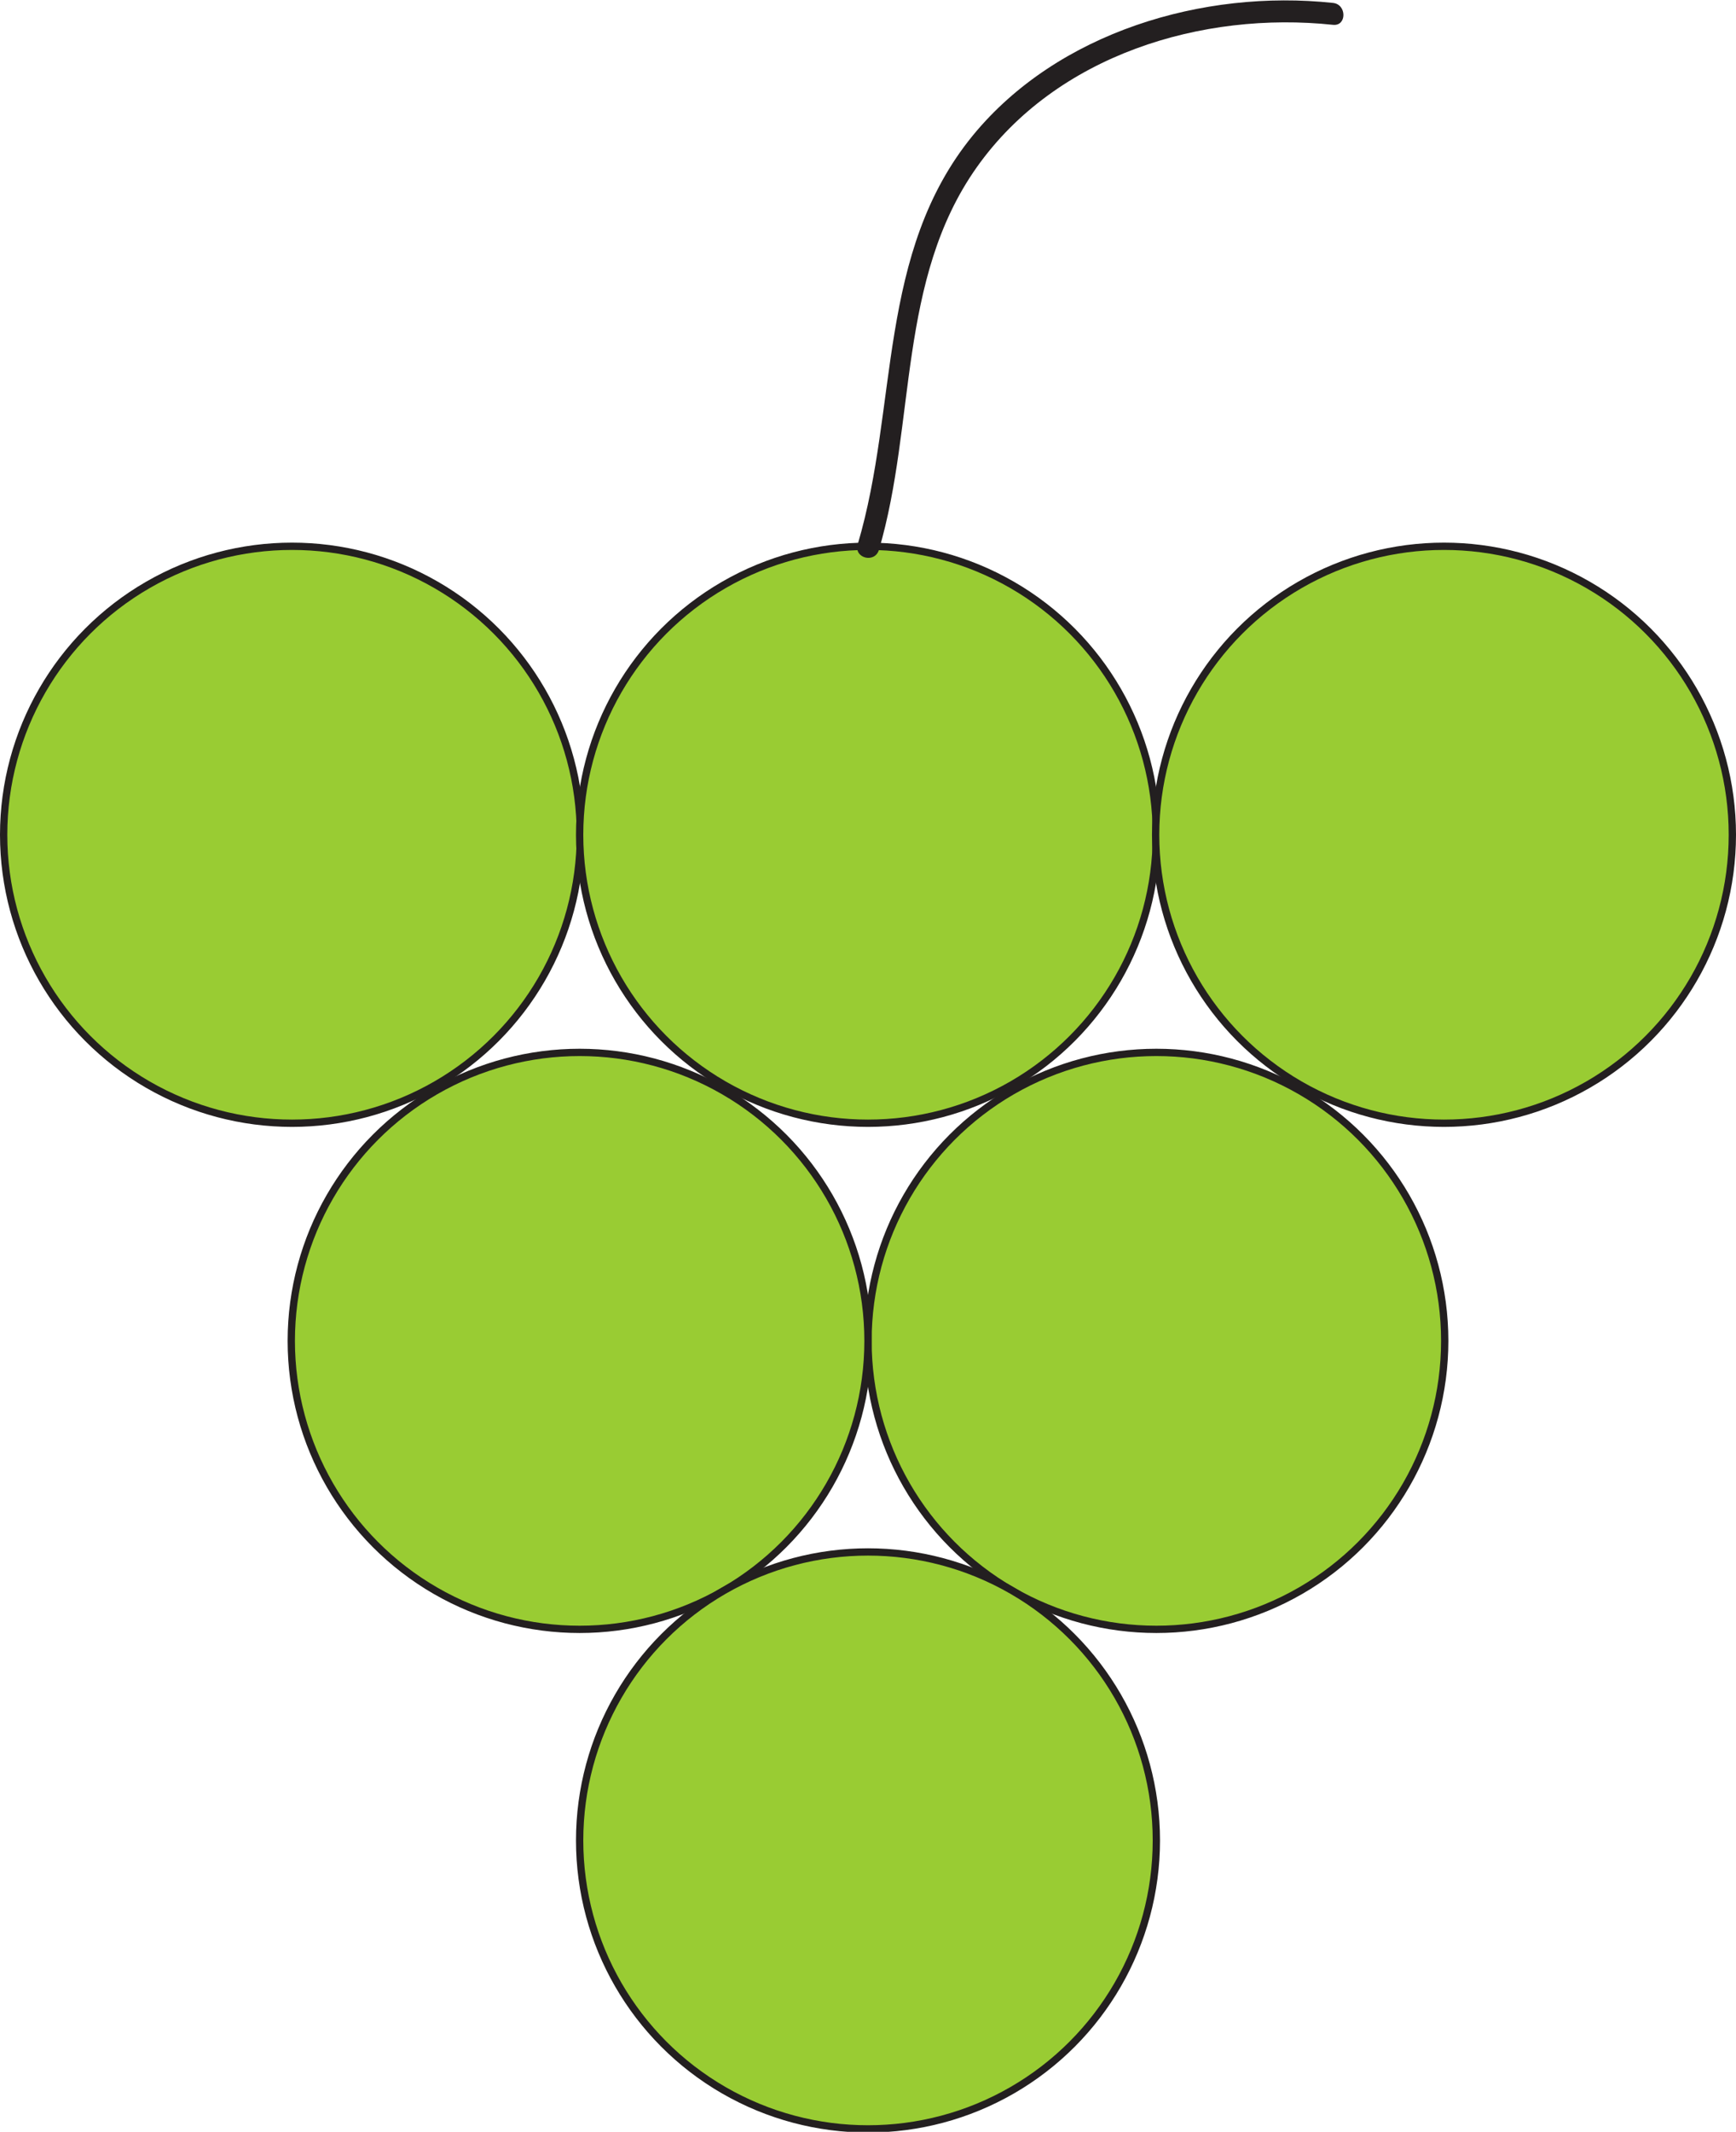 <svg id="b128fd76-c5bf-4499-9632-7484c7ed5691" data-name="Grape" xmlns="http://www.w3.org/2000/svg" viewBox="0 0 237.8 291.9"><defs><style>.f6afaddd-80a4-471b-bac9-09457693925e{fill:#9c3;stroke:#231f20;stroke-linecap:round;stroke-miterlimit:10;}.a7b04652-c490-4b78-a8cc-f5f0d9991a3e{fill:#231f20;}</style></defs><title>grape</title><circle id="bb2e8859-317f-41a5-b88d-8f03c23569c0" data-name="smaill grape" class="f6afaddd-80a4-471b-bac9-09457693925e" cx="158.4" cy="183.6" r="39.5"/><circle id="ed4ef9ab-697f-4721-901d-088f9c4909a9" data-name="smaill grape" class="f6afaddd-80a4-471b-bac9-09457693925e" cx="40" cy="114.3" r="39.5"/><circle id="ebde4cf4-424c-4248-8ba9-41f5093561ee" data-name="smaill grape" class="f6afaddd-80a4-471b-bac9-09457693925e" cx="118.9" cy="114.3" r="39.5"/><circle id="e4a32c72-abc1-451b-bd22-2f489f45d5fe" data-name="smaill grape" class="f6afaddd-80a4-471b-bac9-09457693925e" cx="79.4" cy="183.6" r="39.5"/><circle id="ae413f36-c647-45b0-a3e0-fb707ca3db53" data-name="smaill grape" class="f6afaddd-80a4-471b-bac9-09457693925e" cx="197.8" cy="114.3" r="39.5"/><circle id="a45e5a15-9342-4034-ab20-6d4cc8ee787d" data-name="smaill grape" class="f6afaddd-80a4-471b-bac9-09457693925e" cx="118.9" cy="252" r="39.5"/><g id="b01098e1-25f0-4731-9658-48836e104a78" data-name="branch"><path class="a7b04652-c490-4b78-a8cc-f5f0d9991a3e" d="M210.6,2.2c-17.8-1.9-37.7,4-49.3,18.1-13.2,16.1-10.2,37.1-15.8,56-.6,1.9,2.3,2.7,2.9.8,5.1-17.4,2.5-37,13.4-52.4S192.7,3.3,210.6,5.2c1.9.2,1.9-2.8,0-3Z" transform="translate(-28 -1.8)"/></g></svg>